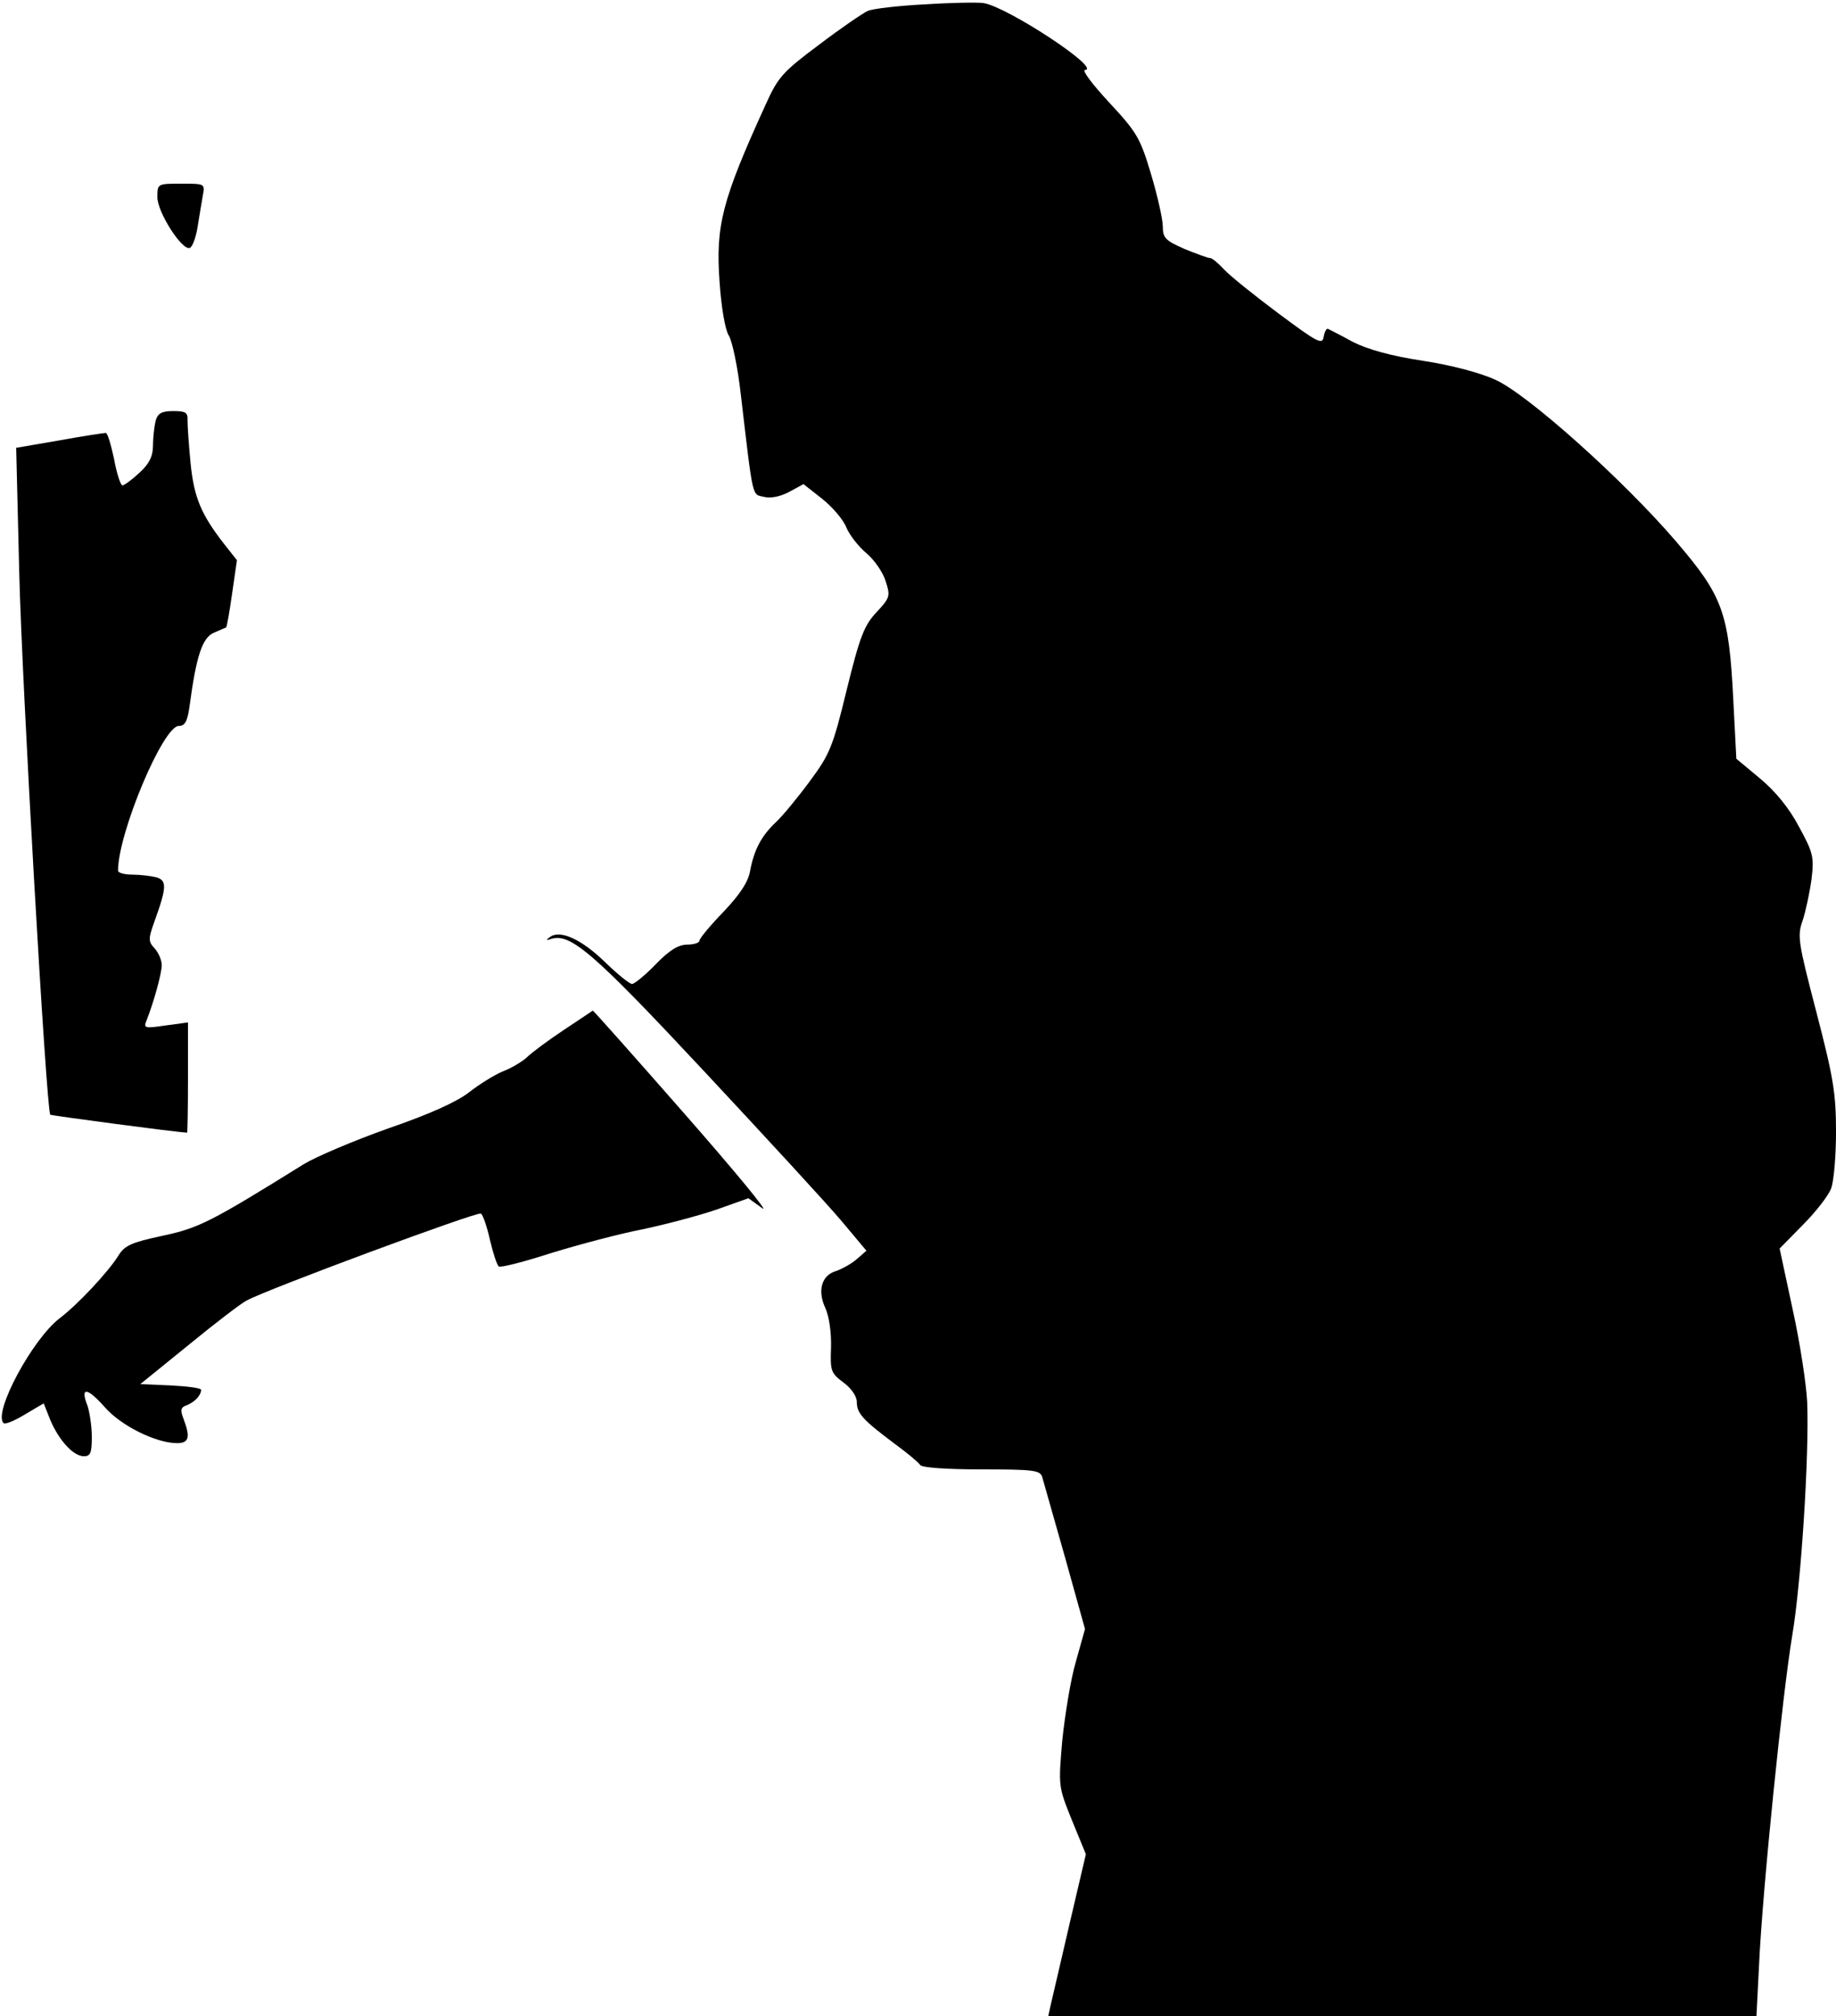 <?xml version="1.0" standalone="no"?>
<!DOCTYPE svg PUBLIC "-//W3C//DTD SVG 20010904//EN"
 "http://www.w3.org/TR/2001/REC-SVG-20010904/DTD/svg10.dtd">
<svg version="1.0" xmlns="http://www.w3.org/2000/svg"
 width="420pt" height="461pt" viewBox="0 0 420 461"
 preserveAspectRatio="xMidYMid meet">
<g transform="translate(0,461) scale(0.1,-0.1)"
fill="#000000" stroke="none">
<path fill="#000000" stroke="none" d="M2115 4600 c-60 -3 -119 -10 -130 -15
-11 -5 -61 -39 -111 -77 -83 -62 -94 -74 -122 -136 -101 -221 -115 -278 -106
-406 4 -60 13 -110 21 -123 8 -12 21 -74 28 -138 28 -238 25 -225 52 -231 15
-4 37 0 58 11 l33 18 42 -33 c24 -19 49 -48 56 -66 7 -17 28 -44 46 -59 18
-15 38 -44 44 -64 11 -34 10 -38 -21 -71 -28 -30 -38 -55 -68 -177 -32 -132
-39 -148 -85 -210 -28 -38 -62 -79 -77 -93 -33 -31 -50 -63 -59 -111 -4 -25
-23 -54 -61 -94 -30 -31 -55 -61 -55 -66 0 -5 -13 -9 -28 -9 -20 0 -41 -13
-72 -45 -24 -25 -49 -45 -54 -45 -6 0 -33 22 -61 49 -54 53 -103 75 -126 59
-11 -8 -11 -9 2 -5 44 14 97 -32 351 -304 141 -151 282 -304 313 -341 l57 -68
-23 -20 c-13 -11 -34 -22 -45 -26 -34 -9 -45 -44 -26 -85 9 -20 14 -57 13 -91
-2 -53 0 -58 28 -79 19 -14 31 -32 31 -45 0 -26 14 -41 86 -95 29 -21 55 -43
59 -49 4 -6 60 -10 140 -10 119 0 134 -2 139 -17 3 -10 26 -92 52 -183 l46
-165 -21 -75 c-12 -41 -25 -122 -31 -180 -9 -105 -9 -105 22 -182 l32 -78 -38
-162 c-21 -90 -40 -173 -43 -185 l-5 -23 810 0 810 0 6 118 c8 173 54 622 76
753 20 118 39 411 34 534 -2 39 -16 133 -33 210 l-30 140 54 55 c30 30 59 68
64 83 6 16 11 74 11 129 0 88 -6 124 -45 274 -42 161 -44 174 -31 210 7 22 16
64 20 94 6 50 4 60 -29 120 -22 42 -54 81 -89 110 l-54 45 -7 135 c-10 200
-24 237 -131 362 -120 140 -338 335 -412 369 -34 16 -101 34 -167 44 -73 11
-126 26 -160 43 -27 15 -53 28 -57 30 -3 2 -8 -6 -10 -18 -3 -19 -13 -14 -103
53 -55 41 -111 86 -124 100 -14 15 -28 27 -33 27 -5 0 -32 10 -59 21 -43 19
-49 25 -49 51 0 16 -12 70 -27 120 -25 84 -33 96 -96 164 -38 41 -63 74 -55
74 39 2 -177 144 -232 153 -14 2 -74 1 -135 -3z"/>
<path fill="#000000" stroke="none" d="M360 4159 c0 -34 56 -122 74 -116 6 2
14 23 18 48 4 24 9 56 12 72 5 27 5 27 -49 27 -55 0 -55 0 -55 -31z"/>
<path fill="#000000" stroke="none" d="M356 3648 c-3 -13 -6 -38 -6 -56 0 -25
-8 -42 -31 -63 -17 -16 -35 -29 -39 -29 -4 0 -13 27 -19 60 -7 33 -15 60 -19
60 -4 0 -51 -7 -106 -17 l-99 -17 7 -285 c6 -252 62 -1230 71 -1240 3 -2 287
-40 313 -41 1 0 2 57 2 126 l0 126 -52 -7 c-47 -7 -50 -6 -43 11 16 40 35 108
35 127 0 11 -7 28 -16 38 -15 16 -15 22 -1 61 29 80 29 95 4 102 -12 3 -37 6
-54 6 -18 0 -33 4 -33 9 0 86 103 331 139 331 14 0 20 10 25 48 15 112 29 154
55 165 14 6 27 12 28 12 2 1 8 36 14 78 l11 76 -30 38 c-52 67 -68 105 -76
183 -4 41 -7 85 -7 98 1 19 -4 22 -33 22 -26 0 -35 -5 -40 -22z"/>
<path fill="#000000" stroke="none" d="M1290 2255 c-36 -24 -74 -52 -85 -63
-11 -10 -36 -25 -55 -32 -19 -8 -53 -29 -76 -47 -28 -22 -89 -50 -185 -83 -79
-28 -166 -65 -194 -82 -214 -133 -240 -146 -324 -164 -70 -15 -86 -22 -100
-45 -23 -37 -92 -111 -134 -143 -63 -48 -153 -216 -129 -240 3 -4 25 5 48 19
l44 26 15 -38 c20 -47 53 -83 77 -83 15 0 18 8 18 44 0 25 -5 57 -10 72 -17
43 -1 42 39 -3 37 -43 118 -83 166 -83 27 0 31 13 15 55 -8 21 -7 27 8 32 17
7 32 22 32 35 0 4 -31 8 -70 10 l-69 3 111 90 c61 50 120 95 132 101 47 26
528 204 536 199 5 -3 14 -30 21 -61 7 -30 16 -57 20 -60 5 -3 59 11 121 31 62
19 156 44 208 54 52 11 128 31 169 45 l73 26 32 -23 c17 -12 -63 85 -178 216
-114 130 -209 237 -210 236 0 0 -30 -20 -66 -44z"/>
</g>
</svg>
